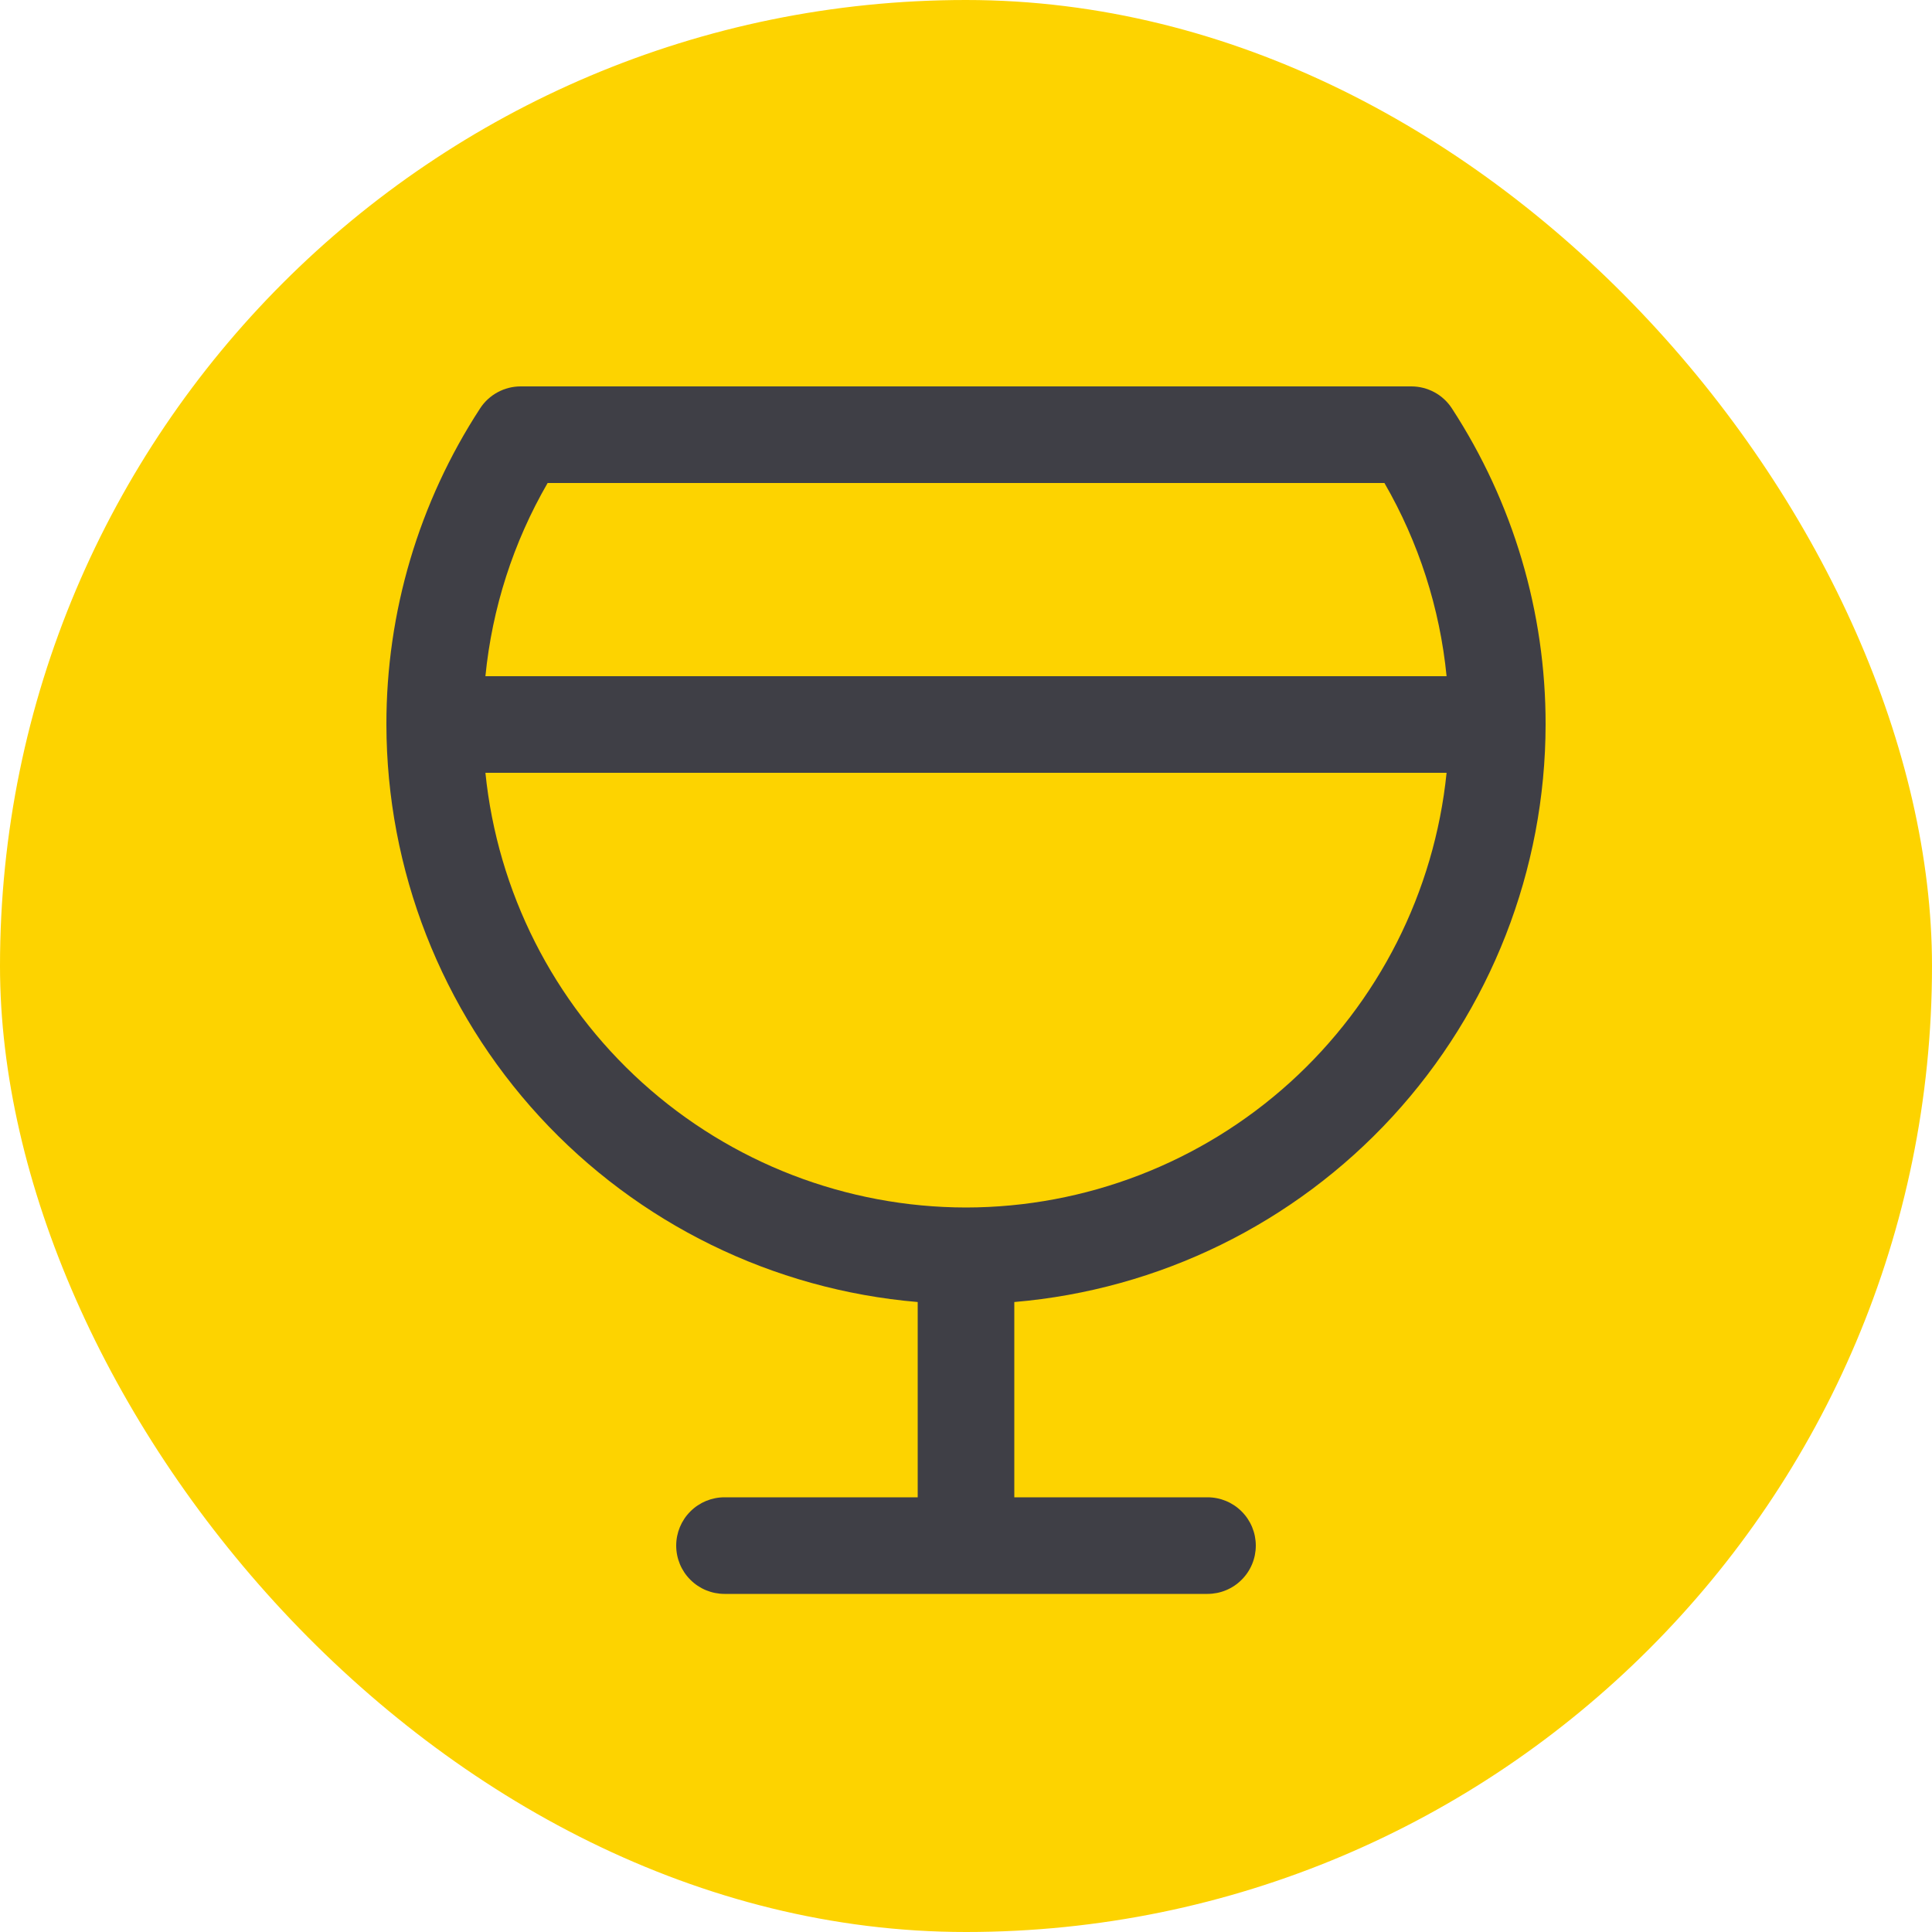 <svg width="40" height="40" viewBox="0 0 40 40" fill="none" xmlns="http://www.w3.org/2000/svg">
<rect width="40" height="40" rx="20" fill="#FDD300"/>
<path d="M32 15C32.003 12.676 31.328 10.401 30.059 8.454C29.968 8.314 29.844 8.2 29.698 8.121C29.551 8.042 29.388 8 29.221 8H10.779C10.612 8 10.449 8.042 10.303 8.121C10.156 8.2 10.032 8.314 9.941 8.454C8.671 10.401 7.997 12.676 8 15C8.004 18.008 9.136 20.906 11.172 23.12C13.209 25.334 16.002 26.703 19 26.957V31H15C14.735 31 14.48 31.105 14.293 31.293C14.105 31.48 14 31.735 14 32C14 32.265 14.105 32.52 14.293 32.707C14.48 32.895 14.735 33 15 33H25C25.265 33 25.52 32.895 25.707 32.707C25.895 32.52 26 32.265 26 32C26 31.735 25.895 31.48 25.707 31.293C25.52 31.105 25.265 31 25 31H21V26.957C23.998 26.703 26.791 25.334 28.828 23.12C30.864 20.906 31.996 18.008 32 15ZM11.338 10H28.663C29.372 11.226 29.811 12.59 29.95 14H10.05C10.189 12.59 10.628 11.226 11.338 10ZM20 25C17.522 24.997 15.133 24.075 13.295 22.413C11.457 20.75 10.301 18.465 10.05 16H29.95C29.699 18.465 28.543 20.75 26.705 22.413C24.867 24.075 22.478 24.997 20 25Z" fill="#3F3F46"/>
</svg>
